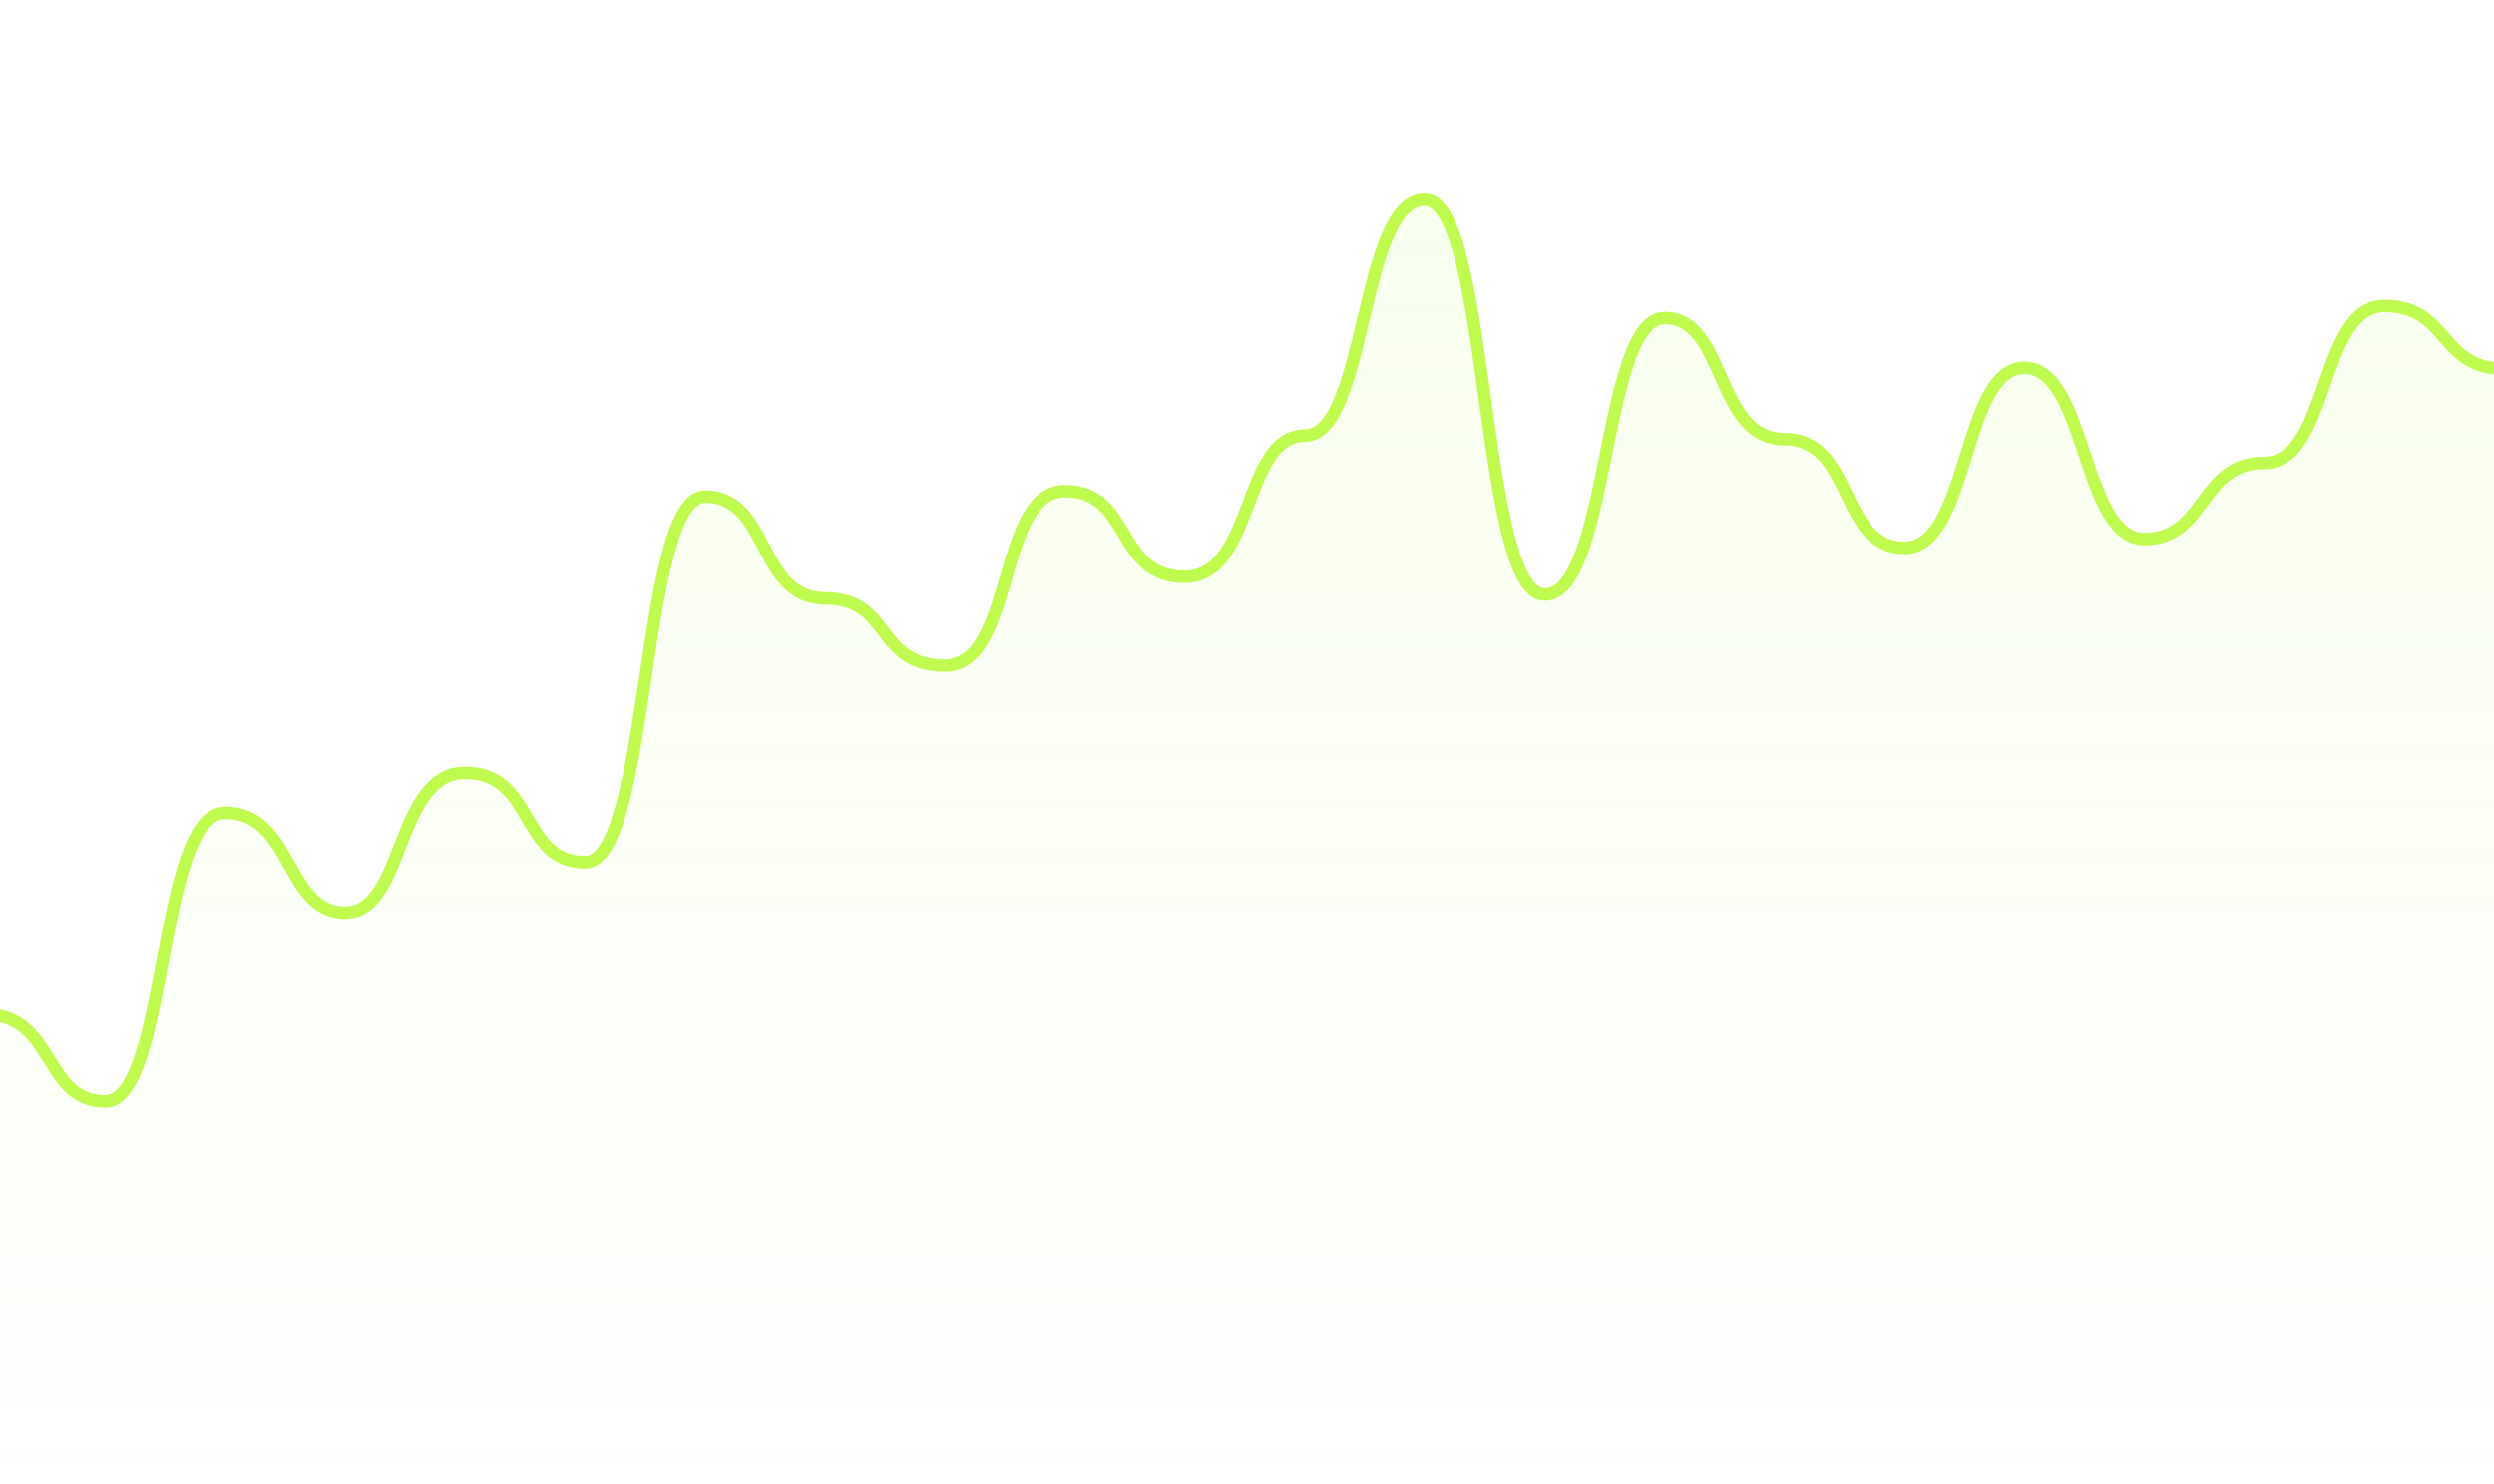 <svg width="400" height="238" viewBox="0 0 400 238" fill="none" xmlns="http://www.w3.org/2000/svg">
<path d="M-129.529 184.517L-137 182.654V246H536.282V1L531.613 3.795L523.209 25.221L518.54 28.947L510.136 27.084L500.797 17.768L495.194 18.7L486.79 39.194L481.187 52.236H473.717L466.246 40.126L461.238 39.194H455.974L445.702 69.004L442.901 70.867L438.232 72.73L433.562 66.209L426.092 27.084L421.423 22.426L416.754 24.289L407.416 55.962L401.813 59.688L391.541 54.099L385.938 49.441H378.467L370.997 67.141L366.328 73.662L356.989 75.525L349.519 84.84L344.85 86.703L340.181 84.84L329.909 60.62L321.504 58.757L311.232 83.909L307.497 87.635L301.894 86.703L290.688 70.867L282.284 69.935L275.747 59.688L271.078 52.236L266.409 50.373L262.674 53.167L253.336 88.567L250.534 94.156L246.799 95.087L242.13 85.772L232.792 36.399L229.99 32.673H228.123L223.454 35.468L215.983 63.414L212.248 69.004L204.777 70.867L195.439 89.498L192.638 92.293H187.968L182.366 88.567L176.763 80.183L172.094 78.319L164.623 82.977L159.954 98.814L155.285 104.403L150.616 106.266L142.211 101.608L135.675 96.019L129.138 95.087L126.336 92.293L118.866 82.046L114.197 79.251L109.528 82.046L102.057 122.103L96.454 137.008H90.851L82.447 126.76L77.778 124.897L70.307 123.966L63.771 137.939L57.234 145.392L53.499 146.323L46.028 135.144L37.624 130.487L32.021 132.35L20.815 174.27L16.146 176.133L8.675 168.681L-1.596 161.228H-6.266L-11.868 154.707L-20.273 151.913L-25.876 154.707L-33.346 177.996L-40.817 182.654L-45.486 184.517L-52.023 187.312L-62.295 189.175L-67.897 184.517L-74.434 174.27L-82.839 172.407L-90.309 166.817L-96.846 163.091L-100.581 164.023L-104.316 171.475L-111.787 189.175L-116.456 192.901L-122.059 191.97L-129.529 184.517Z" fill="url(#paint0_linear_93_338)"/>
<path d="M536.283 1C526.664 1 526.664 29.493 517.046 29.493C507.428 29.493 507.829 17.536 497.809 17.536C487.79 17.536 488.592 52.644 478.573 52.644C468.554 52.644 470.157 38.55 459.336 38.55C448.516 38.55 451.321 72.792 440.1 72.792C428.878 72.792 430.481 22.37 420.863 22.37C411.245 22.37 412.046 59.156 401.626 59.156C391.206 59.156 392.809 49.082 382.39 49.082C371.97 49.082 373.573 74.268 363.153 74.268C352.733 74.268 353.935 86.479 343.916 86.479C333.897 86.479 334.699 59.004 324.68 59.004C314.661 59.004 315.863 87.904 305.443 87.904C295.023 87.904 297.428 70.452 286.206 70.452C274.985 70.452 276.989 51.016 266.97 51.016C256.951 51.016 258.153 95.383 247.733 95.383C237.313 95.383 238.916 32.037 228.496 32.037C218.077 32.037 219.279 69.892 209.26 69.892C199.241 69.892 201.245 92.534 190.023 92.534C178.802 92.534 181.607 78.796 170.787 78.796C159.966 78.796 162.771 106.781 151.55 106.781C140.329 106.781 143.134 95.994 132.313 95.994C121.493 95.994 123.496 79.661 113.077 79.661C102.657 79.661 104.26 138.326 93.84 138.326C83.42 138.326 85.825 123.978 74.603 123.978C63.382 123.978 64.985 146.416 55.367 146.416C45.748 146.416 46.951 130.389 36.13 130.389C25.309 130.389 26.913 176.69 16.893 176.69C6.874 176.69 8.878 162.749 -2.343 162.749C-13.565 162.749 -10.759 152.624 -21.58 152.624C-32.4 152.624 -30.397 183.661 -40.816 183.661C-51.236 183.661 -48.832 190.174 -60.053 190.174C-71.275 190.174 -68.068 173.027 -79.29 173.027C-90.511 173.027 -88.908 163.868 -98.526 163.868C-108.145 163.868 -108.145 193.634 -117.763 193.634C-127.381 193.634 -126.58 183.152 -137 183.152" stroke="#BFFB4F" stroke-width="2"/>
<defs>
<linearGradient id="paint0_linear_93_338" x1="199.641" y1="1" x2="199.641" y2="246" gradientUnits="userSpaceOnUse">
<stop stop-color="#BFFB4F" stop-opacity="0.12"/>
<stop offset="1" stop-color="#BFFB4F" stop-opacity="0"/>
</linearGradient>
</defs>
</svg>
